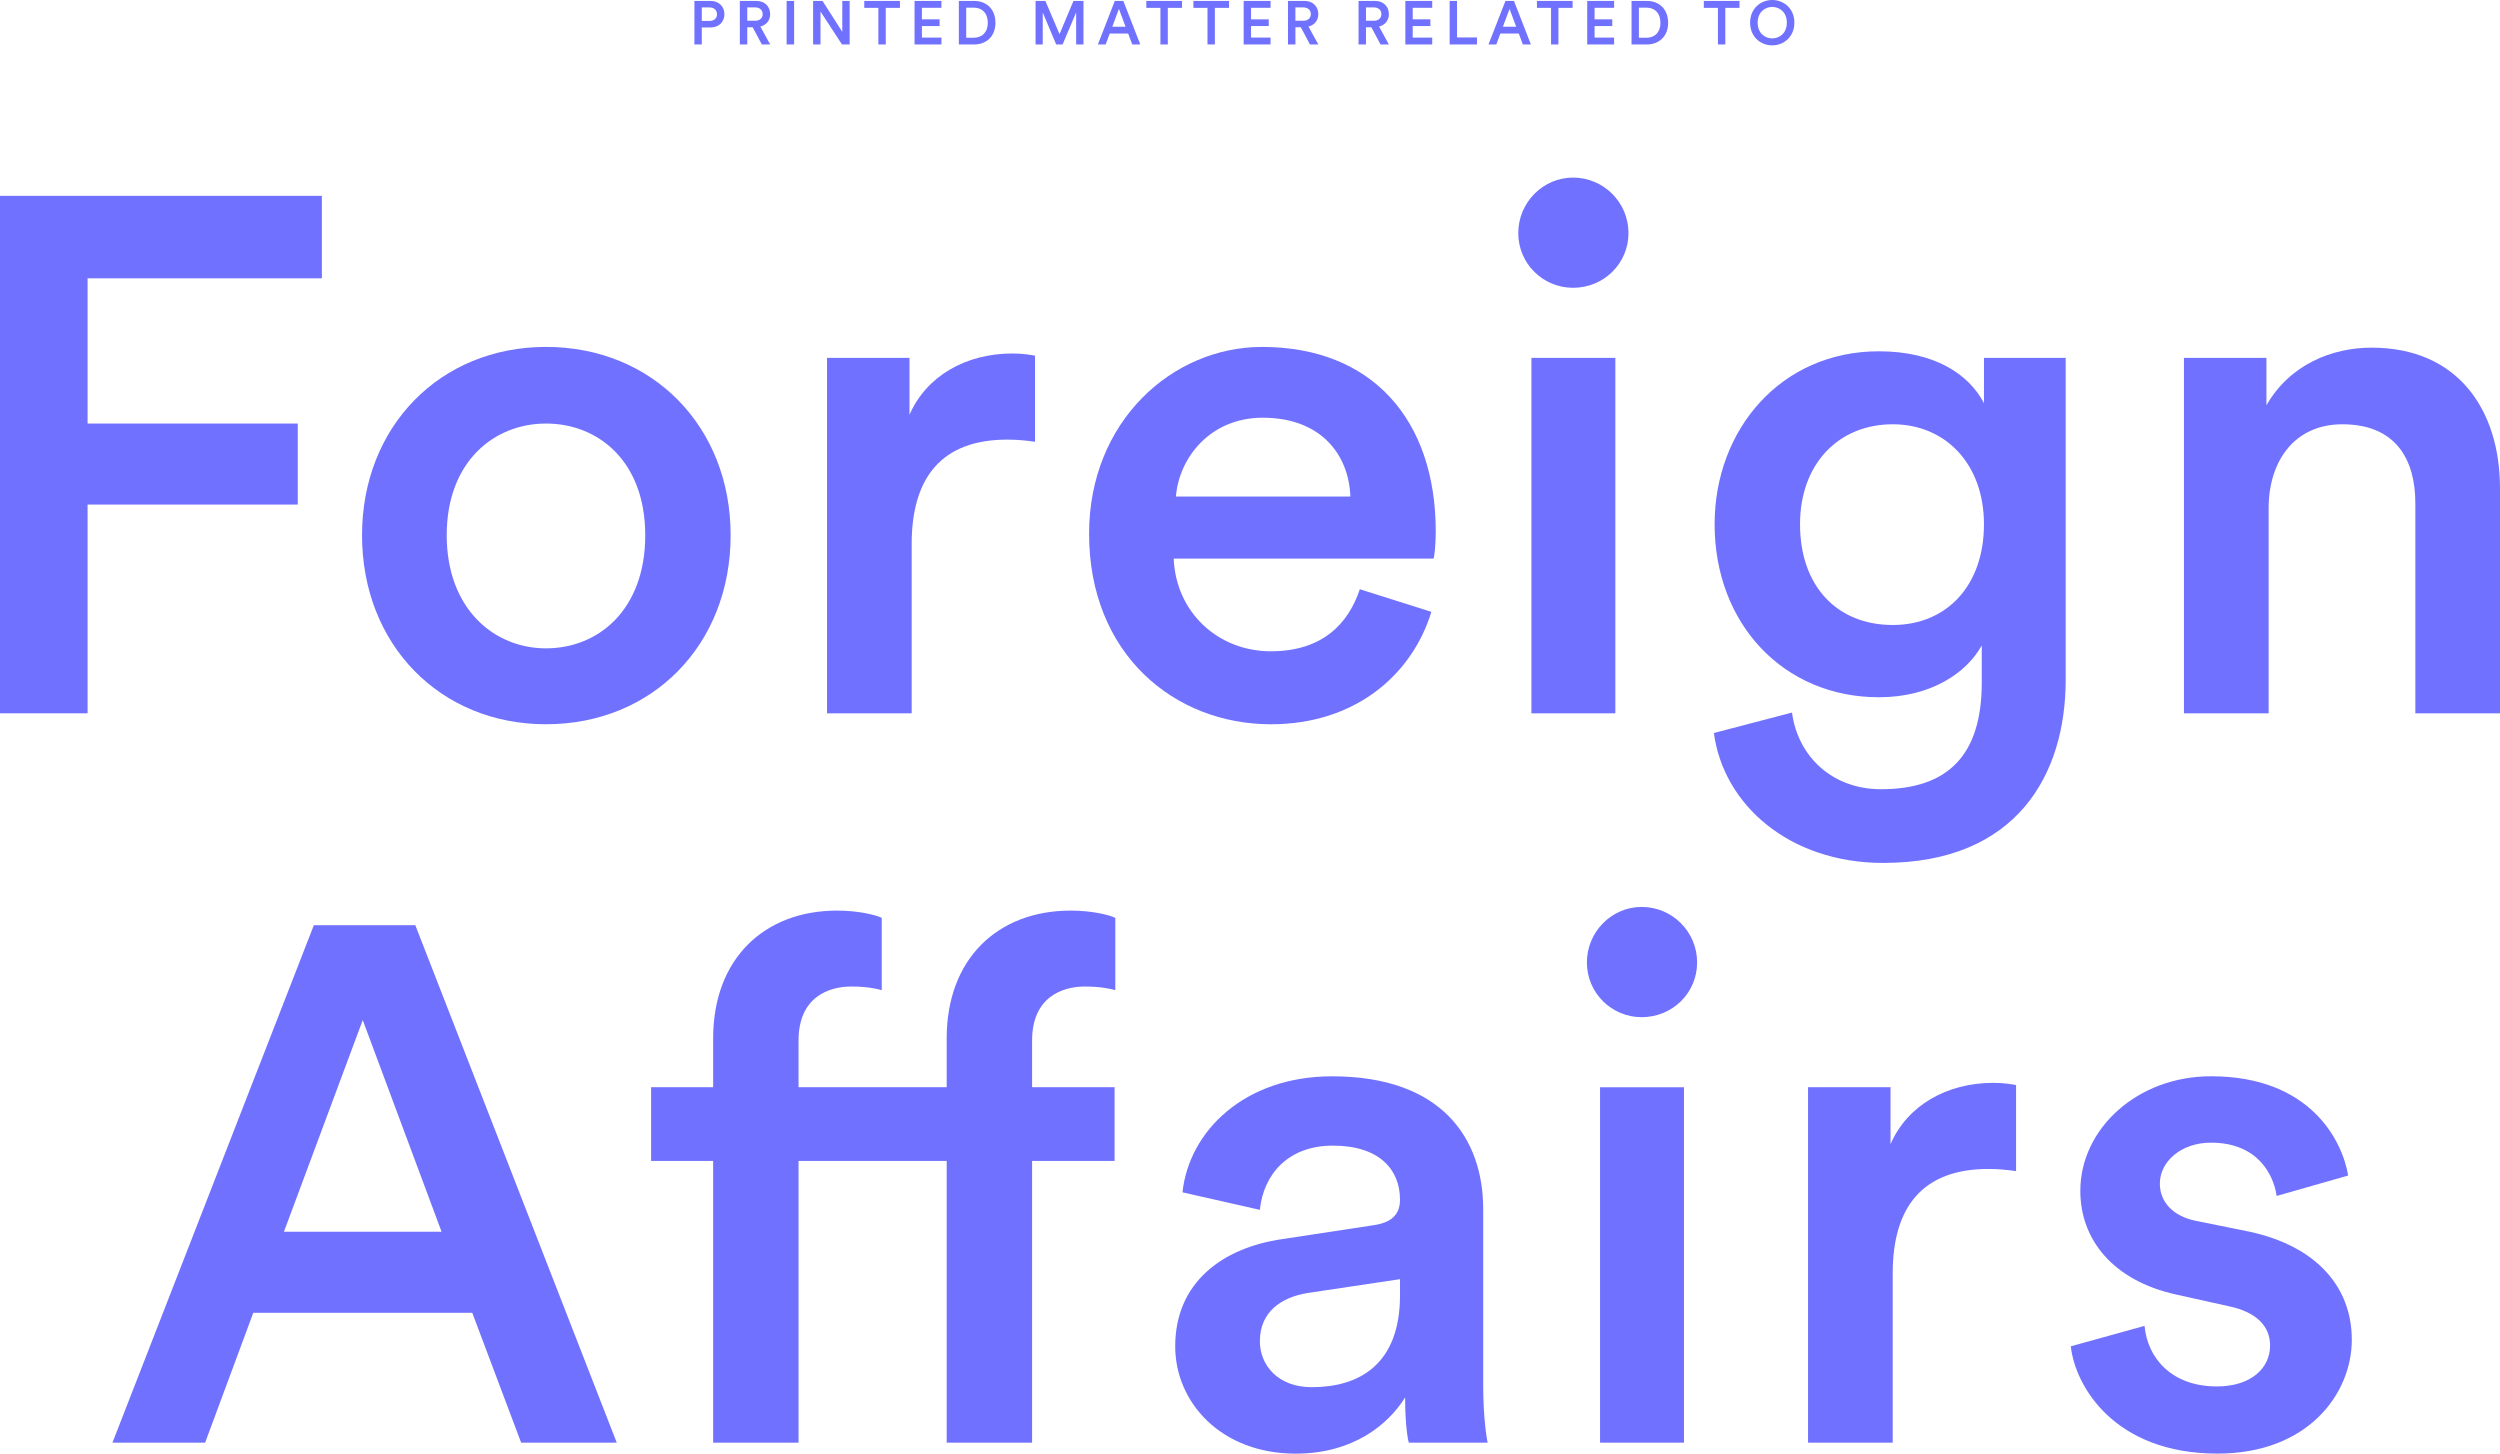 <?xml version="1.0" encoding="utf-8"?>
<!-- Generator: Adobe Illustrator 16.0.0, SVG Export Plug-In . SVG Version: 6.00 Build 0)  -->
<!DOCTYPE svg PUBLIC "-//W3C//DTD SVG 1.1//EN" "http://www.w3.org/Graphics/SVG/1.1/DTD/svg11.dtd">
<svg version="1.1" id="Layer_1" xmlns="http://www.w3.org/2000/svg" xmlns:xlink="http://www.w3.org/1999/xlink" x="0px" y="0px"
	 width="255.761px" height="148.714px" viewBox="9.93 0.986 255.761 148.714" enable-background="new 9.93 0.986 255.761 148.714"
	 xml:space="preserve">
<g>
	<path fill="#7171FF" d="M9.93,73.96V21.021h32.928v8.438H18.89v14.858h21.504v8.288H18.89V73.96H9.93z"/>
	<path fill="#7171FF" d="M84.677,55.742c0,11.199-7.989,19.338-18.893,19.338c-10.826,0-18.816-8.14-18.816-19.338
		c0-11.126,7.99-19.265,18.816-19.265C76.687,36.477,84.677,44.616,84.677,55.742z M75.941,55.742
		c0-7.542-4.779-11.425-10.156-11.425c-5.3,0-10.154,3.883-10.154,11.425c0,7.54,4.854,11.573,10.154,11.573
		C71.161,67.315,75.941,63.357,75.941,55.742z"/>
	<path fill="#7171FF" d="M115.817,46.185c-0.969-0.149-1.94-0.224-2.836-0.224c-6.72,0-9.782,3.882-9.782,10.677V73.96h-8.661
		V37.597h8.438v5.824c1.718-3.957,5.75-6.272,10.527-6.272c1.045,0,1.941,0.149,2.313,0.224V46.185z"/>
	<path fill="#7171FF" d="M156.366,63.581c-1.942,6.349-7.689,11.5-16.427,11.5c-9.855,0-18.591-7.167-18.591-19.488
		c0-11.5,8.511-19.115,17.694-19.115c11.2,0,17.772,7.392,17.772,18.892c0,1.418-0.15,2.613-0.227,2.762h-26.582
		c0.227,5.525,4.558,9.483,9.933,9.483c5.227,0,7.915-2.764,9.108-6.347L156.366,63.581z M148.079,51.784
		c-0.149-4.256-2.988-8.064-8.961-8.064c-5.45,0-8.586,4.182-8.885,8.064H148.079z"/>
	<path fill="#7171FF" d="M170.855,19.154c3.137,0,5.676,2.539,5.676,5.675c0,3.135-2.539,5.6-5.676,5.6c-3.061,0-5.6-2.464-5.6-5.6
		C165.257,21.693,167.796,19.154,170.855,19.154z M166.6,73.96V37.597h8.587V73.96H166.6z"/>
	<path fill="#7171FF" d="M193.26,73.885c0.599,4.481,4.104,7.841,9.108,7.841c6.869,0,10.305-3.509,10.305-10.902v-3.808
		c-1.568,2.838-5.228,5.302-10.526,5.302c-9.708,0-16.804-7.468-16.804-17.697c0-9.707,6.798-17.696,16.804-17.696
		c5.673,0,9.184,2.315,10.753,5.301v-4.629h8.359v32.929c0,9.707-5.003,18.741-18.666,18.741c-9.632,0-16.354-5.974-17.324-13.291
		L193.26,73.885z M212.898,54.622c0-6.198-3.959-10.23-9.335-10.23c-5.526,0-9.482,4.032-9.482,10.23
		c0,6.347,3.808,10.303,9.482,10.303C209.088,64.925,212.898,60.894,212.898,54.622z"/>
	<path fill="#7171FF" d="M242.02,73.96h-8.662V37.597h8.438v4.853c2.39-4.181,6.722-5.898,10.752-5.898
		c8.886,0,13.144,6.421,13.144,14.411V73.96h-8.662V52.456c0-4.479-2.016-8.064-7.468-8.064c-4.928,0-7.541,3.809-7.541,8.588V73.96
		L242.02,73.96z"/>
	<path fill="#7171FF" d="M58.242,135.288h-22.4l-4.928,13.291h-9.481L42.04,95.635h10.377l20.609,52.941h-9.781L58.242,135.288z
		 M38.977,126.999h16.128l-8.065-21.654L38.977,126.999z"/>
	<path fill="#7171FF" d="M115.518,107.435v4.778h8.438v7.541h-8.438v28.822h-8.737v-28.822H91.625v28.822h-8.737v-28.822h-6.347
		v-7.541h6.347v-5.004c0-8.139,5.227-13.065,12.693-13.065c2.165,0,3.958,0.446,4.556,0.746v7.396
		c-0.522-0.15-1.494-0.373-3.138-0.373c-2.24,0-5.375,1.045-5.375,5.522v4.778h15.156v-5.004c0-8.139,5.228-13.065,12.695-13.065
		c2.165,0,3.957,0.446,4.556,0.746v7.396c-0.523-0.15-1.495-0.373-3.138-0.373C118.655,101.913,115.518,102.958,115.518,107.435z"/>
	<path fill="#7171FF" d="M141.135,127.747l9.333-1.42c2.092-0.3,2.688-1.345,2.688-2.613c0-3.062-2.092-5.525-6.868-5.525
		c-4.557,0-7.097,2.914-7.47,6.57l-7.915-1.793c0.673-6.271,6.349-11.869,15.309-11.869c11.202,0,15.456,6.346,15.456,13.588v18.068
		c0,3.287,0.373,5.453,0.449,5.826h-8.063c-0.074-0.226-0.373-1.718-0.373-4.631c-1.72,2.764-5.305,5.752-11.201,5.752
		c-7.616,0-12.321-5.229-12.321-10.978C130.158,132.224,134.938,128.642,141.135,127.747z M153.157,133.495v-1.644l-9.483,1.42
		c-2.688,0.446-4.854,1.94-4.854,4.929c0,2.465,1.868,4.702,5.303,4.702C148.974,142.902,153.157,140.588,153.157,133.495z"/>
	<path fill="#7171FF" d="M177.877,93.769c3.137,0,5.675,2.541,5.675,5.679c0,3.135-2.538,5.6-5.675,5.6c-3.061,0-5.6-2.465-5.6-5.6
		C172.277,96.31,174.816,93.769,177.877,93.769z M173.621,148.579v-36.363h8.587v36.363H173.621z"/>
	<path fill="#7171FF" d="M216.183,120.799c-0.973-0.147-1.941-0.223-2.838-0.223c-6.721,0-9.782,3.881-9.782,10.678v17.322h-8.661
		v-36.363h8.438v5.824c1.719-3.959,5.751-6.272,10.528-6.272c1.046,0,1.941,0.149,2.315,0.228V120.799L216.183,120.799z"/>
	<path fill="#7171FF" d="M229.326,136.629c0.299,3.287,2.764,6.195,7.392,6.195c3.586,0,5.452-1.938,5.452-4.18
		c0-1.941-1.344-3.434-4.258-4.031l-5.374-1.195c-6.422-1.42-9.782-5.6-9.782-10.604c0-6.346,5.823-11.721,13.364-11.721
		c10.154,0,13.441,6.57,14.039,10.154l-7.317,2.09c-0.299-2.09-1.865-5.451-6.722-5.451c-3.06,0-5.227,1.941-5.227,4.184
		c0,1.938,1.42,3.357,3.66,3.807l5.524,1.119c6.868,1.494,10.453,5.674,10.453,11.051c0,5.525-4.481,11.65-13.74,11.65
		c-10.524,0-14.559-6.873-15.007-10.977L229.326,136.629z"/>
</g>
<g>
	<path fill="#7171FF" d="M81.726,3.795v1.74h-0.755V1.081h1.651c0.855,0,1.42,0.577,1.42,1.356c0,0.786-0.564,1.357-1.42,1.357
		L81.726,3.795L81.726,3.795z M82.51,3.129c0.479,0,0.768-0.264,0.768-0.685c0-0.427-0.288-0.698-0.768-0.698h-0.783v1.383H82.51z"
		/>
	<path fill="#7171FF" d="M86.932,3.776H86.38v1.759h-0.761V1.081h1.709c0.86,0,1.395,0.596,1.395,1.351
		c0,0.634-0.384,1.118-1.005,1.269l1.005,1.834h-0.854L86.932,3.776z M87.19,3.11c0.464,0,0.765-0.27,0.765-0.678
		c0-0.415-0.301-0.686-0.765-0.686H86.38V3.11H87.19z"/>
	<path fill="#7171FF" d="M90.404,5.535V1.081h0.767v4.454H90.404z"/>
	<path fill="#7171FF" d="M96.069,5.535L93.87,2.162v3.374h-0.754V1.081h0.961l2.022,3.16v-3.16h0.755v4.454H96.069z"/>
	<path fill="#7171FF" d="M100.546,1.79v3.745h-0.754V1.79h-1.443V1.081h3.649V1.79H100.546z"/>
	<path fill="#7171FF" d="M103.49,5.535V1.081h2.752v0.703h-1.998v1.182h1.81V3.65h-1.81v1.181h1.998v0.704H103.49z"/>
	<path fill="#7171FF" d="M108.024,5.535V1.081h1.577c1.212,0,2.167,0.804,2.167,2.236c0,1.426-0.969,2.218-2.173,2.218H108.024z
		 M109.57,4.844c0.771,0,1.413-0.496,1.413-1.526c0-1.043-0.635-1.546-1.407-1.546h-0.798v3.072H109.57z"/>
	<path fill="#7171FF" d="M120.026,5.535v-3.28l-1.388,3.28h-0.654l-1.377-3.267v3.267h-0.734V1.081h1.005l1.446,3.398l1.426-3.398
		h1.025v4.454H120.026z"/>
	<path fill="#7171FF" d="M125.345,4.417h-1.885l-0.416,1.119h-0.799l1.735-4.454h0.873l1.732,4.454h-0.819L125.345,4.417z
		 M123.722,3.719h1.358l-0.679-1.822L123.722,3.719z"/>
	<path fill="#7171FF" d="M129.401,1.79v3.745h-0.754V1.79h-1.444V1.081h3.65V1.79H129.401z"/>
	<path fill="#7171FF" d="M134.216,1.79v3.745h-0.754V1.79h-1.443V1.081h3.648V1.79H134.216z"/>
	<path fill="#7171FF" d="M137.161,5.535V1.081h2.753v0.703h-1.998v1.182h1.811V3.65h-1.811v1.181h1.998v0.704H137.161z"/>
	<path fill="#7171FF" d="M143.01,3.776h-0.553v1.759h-0.762V1.081h1.709c0.86,0,1.396,0.596,1.396,1.351
		c0,0.634-0.385,1.118-1.007,1.269l1.007,1.834h-0.854L143.01,3.776z M143.265,3.11c0.466,0,0.768-0.27,0.768-0.678
		c0-0.415-0.302-0.686-0.768-0.686h-0.81V3.11H143.265z"/>
	<path fill="#7171FF" d="M150.229,3.776h-0.554v1.759h-0.759V1.081h1.706c0.861,0,1.396,0.596,1.396,1.351
		c0,0.634-0.385,1.118-1.004,1.269l1.004,1.834h-0.855L150.229,3.776z M150.488,3.11c0.463,0,0.764-0.27,0.764-0.678
		c0-0.415-0.301-0.686-0.764-0.686h-0.812V3.11H150.488z"/>
	<path fill="#7171FF" d="M153.702,5.535V1.081h2.751v0.703h-1.997v1.182h1.809V3.65h-1.809v1.181h1.997v0.704H153.702z"/>
	<path fill="#7171FF" d="M158.235,5.535V1.081h0.755v3.737h2.041v0.717H158.235z"/>
	<path fill="#7171FF" d="M165.308,4.417h-1.886l-0.415,1.119h-0.8l1.736-4.454h0.873l1.731,4.454h-0.821L165.308,4.417z
		 M163.684,3.719h1.359l-0.68-1.822L163.684,3.719z"/>
	<path fill="#7171FF" d="M169.364,1.79v3.745h-0.755V1.79h-1.444V1.081h3.649V1.79H169.364z"/>
	<path fill="#7171FF" d="M172.309,5.535V1.081h2.751v0.703h-1.997v1.182h1.809V3.65h-1.809v1.181h1.997v0.704H172.309z"/>
	<path fill="#7171FF" d="M176.844,5.535V1.081h1.575c1.212,0,2.168,0.804,2.168,2.236c0,1.426-0.968,2.218-2.174,2.218H176.844z
		 M178.388,4.844c0.771,0,1.41-0.496,1.41-1.526c0-1.043-0.634-1.546-1.404-1.546h-0.798v3.072H178.388z"/>
	<path fill="#7171FF" d="M186.437,1.79v3.745h-0.754V1.79h-1.444V1.081h3.65V1.79H186.437z"/>
	<path fill="#7171FF" d="M191.235,0.986c1.169,0,2.268,0.861,2.268,2.318c0,1.464-1.099,2.324-2.268,2.324
		c-1.168,0-2.262-0.86-2.262-2.324C188.973,1.847,190.067,0.986,191.235,0.986z M191.235,4.913c0.754,0,1.496-0.534,1.496-1.608
		c0-1.074-0.742-1.608-1.496-1.608c-0.747,0-1.489,0.534-1.489,1.608C189.746,4.379,190.488,4.913,191.235,4.913z"/>
</g>
</svg>
